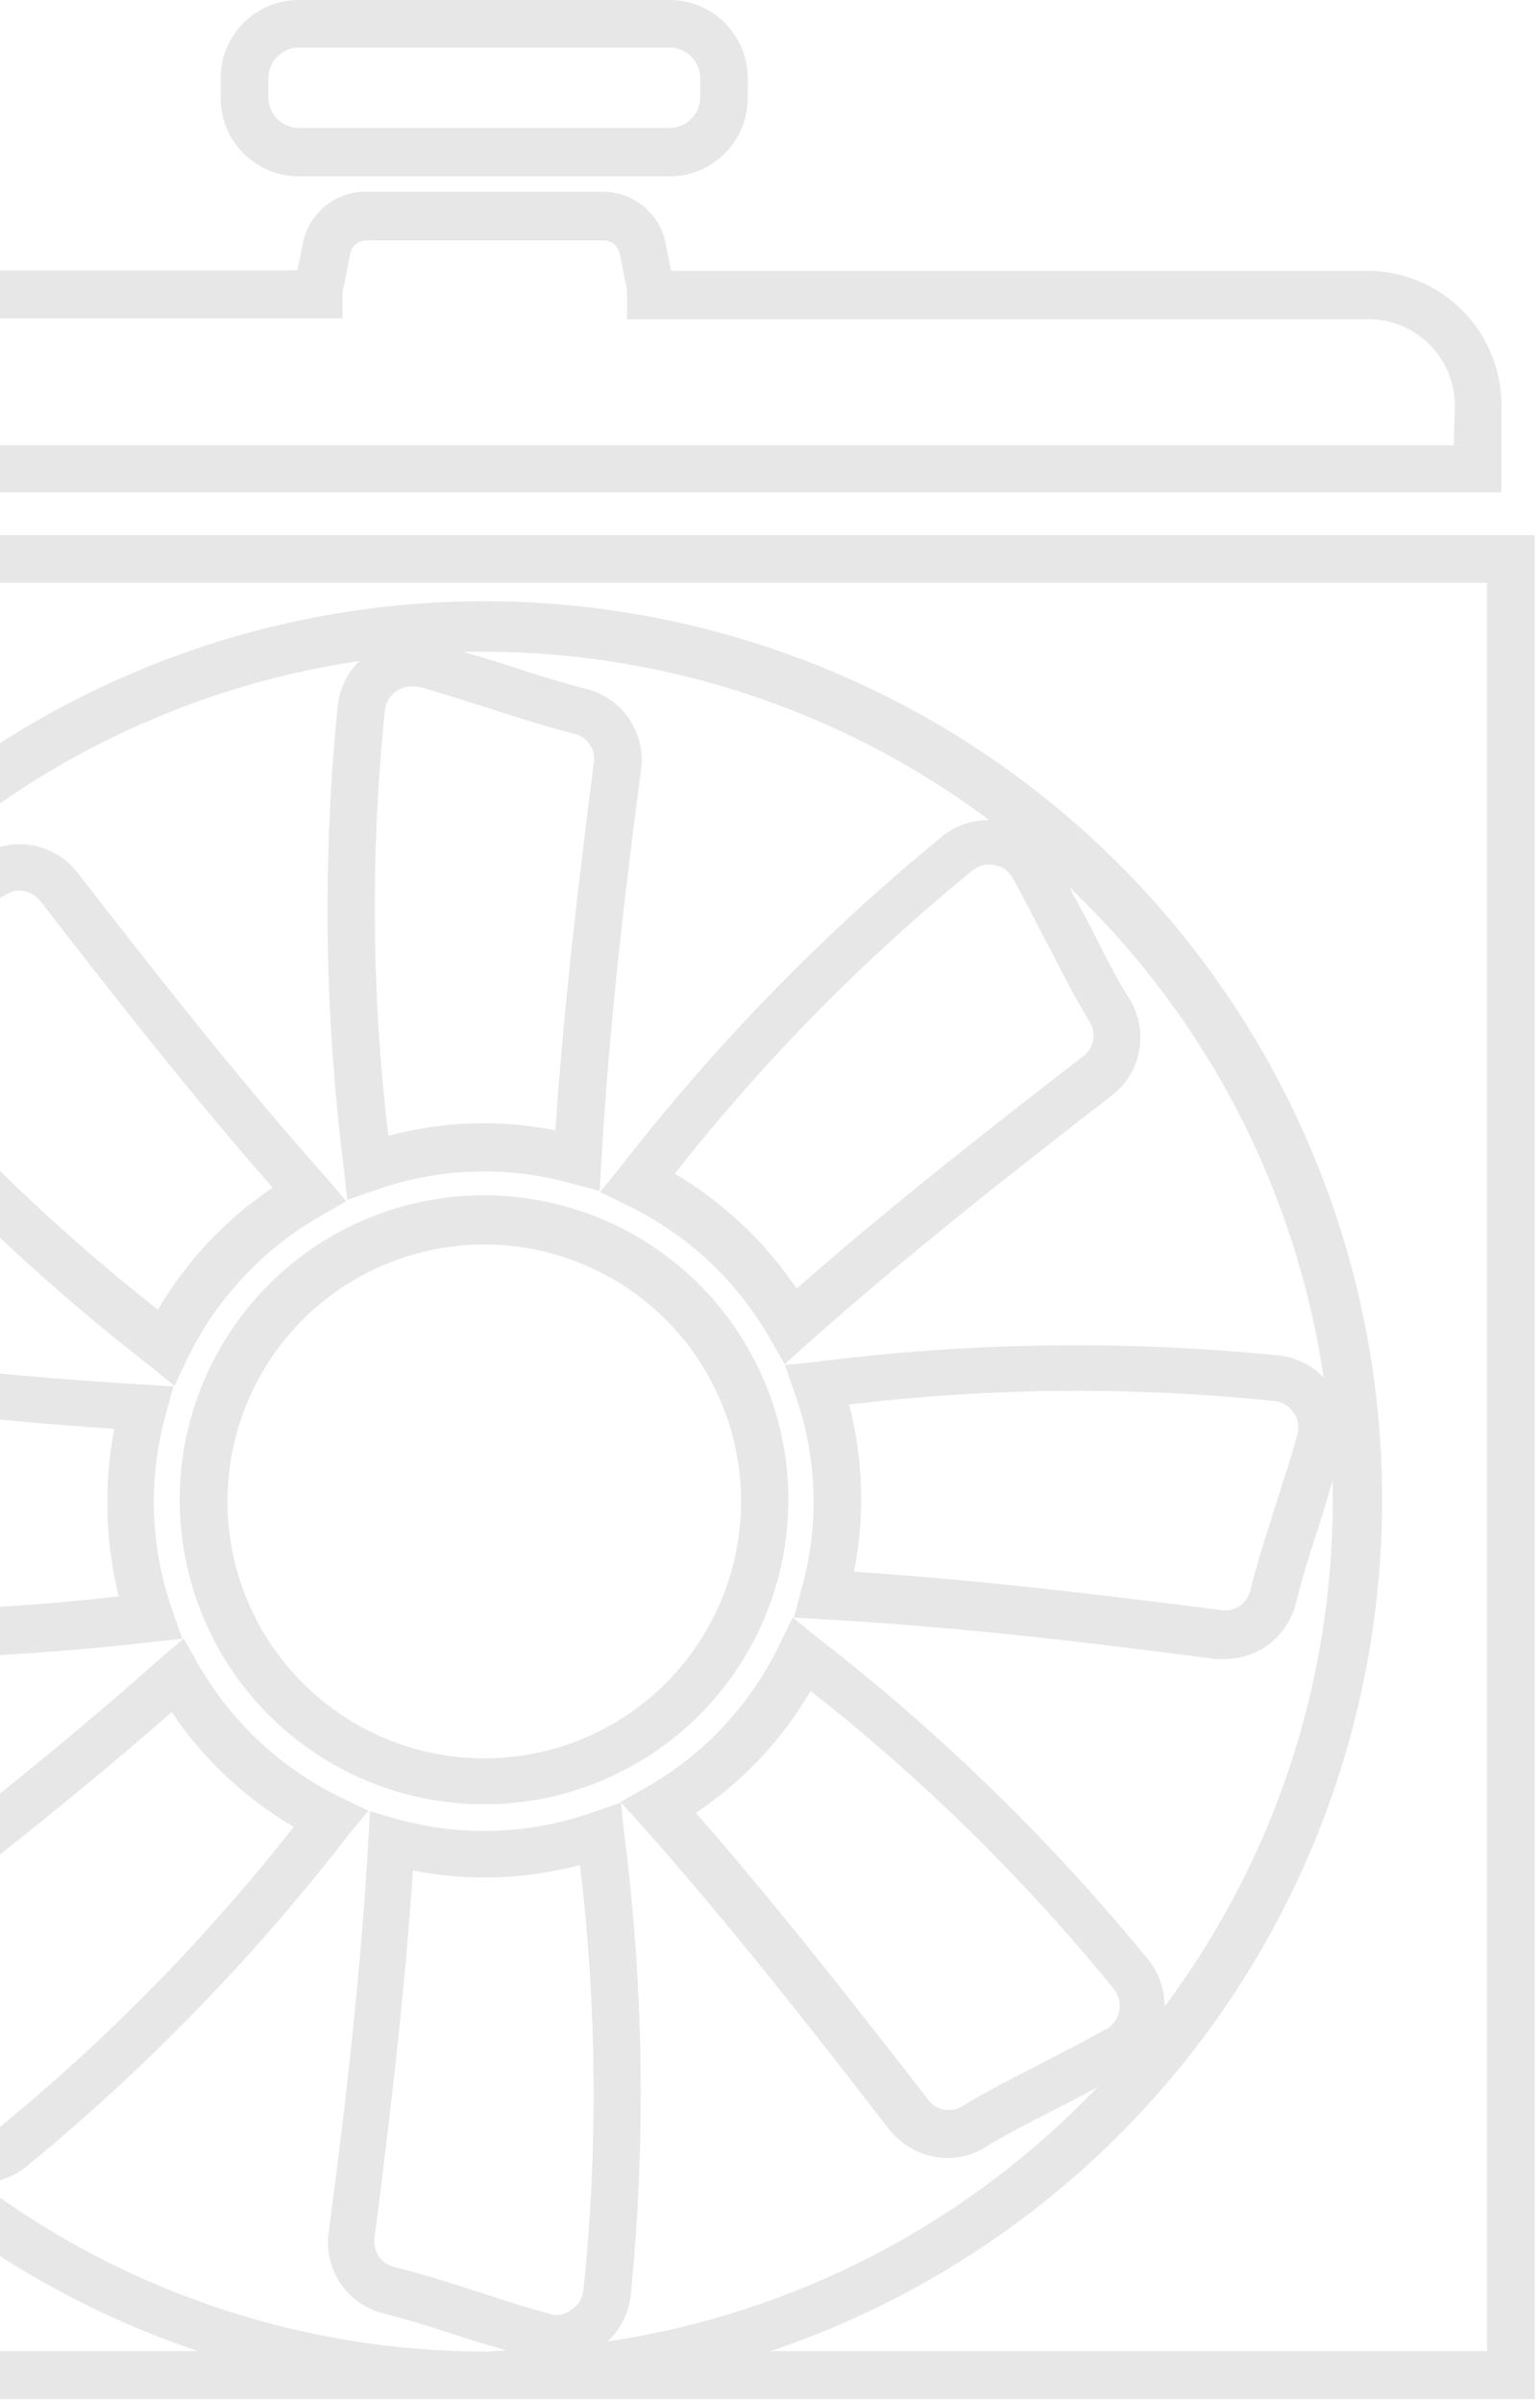 <svg width="136" height="212" viewBox="0 0 136 212" fill="none" xmlns="http://www.w3.org/2000/svg">
<g id="Group 43006">
<path id="Vector" d="M-50 47.227V211.742H135.533V47.227H-50ZM-6.971 181.543C-8.147 179.232 -9.383 176.82 -10.741 174.57C-11.015 174.082 -11.102 173.511 -10.987 172.963C-10.871 172.414 -10.561 171.927 -10.113 171.591C-1.823 165.186 6.912 158.336 15.162 151.1C17.944 155.249 21.631 158.714 25.944 161.234C18.18 171.119 9.343 180.112 -0.404 188.049C-0.665 188.259 -0.97 188.408 -1.296 188.485C-1.622 188.562 -1.962 188.565 -2.289 188.494C-2.618 188.427 -2.929 188.293 -3.204 188.102C-3.48 187.91 -3.713 187.664 -3.89 187.38C-4.985 185.596 -5.978 183.569 -6.971 181.543ZM-1.843 192.67C-0.379 192.682 1.048 192.204 2.21 191.312C12.848 182.612 22.456 172.724 30.849 161.842L32.531 159.815L30.14 158.66C24.832 156.092 20.424 151.98 17.492 146.864L16.215 144.614L14.189 146.337C5.494 154.1 -3.87 161.437 -12.727 168.308C-13.996 169.27 -14.865 170.666 -15.168 172.23C-15.471 173.793 -15.187 175.413 -14.369 176.78C-13.092 178.806 -11.896 181.218 -10.761 183.468C-10.194 184.562 -9.606 185.637 -9.038 186.711C-21.127 175.188 -29.023 159.959 -31.475 143.439C-30.463 144.538 -29.103 145.254 -27.624 145.466C-22.184 146.129 -16.708 146.454 -11.227 146.438C-2.978 146.363 5.262 145.856 13.459 144.918L16.094 144.635L15.222 142.142C14.142 139.054 13.587 135.806 13.581 132.535C13.585 129.938 13.939 127.354 14.634 124.853L15.324 122.36L12.729 122.198C1.014 121.529 -10.781 120.171 -21.848 118.692C-23.425 118.473 -25.027 118.845 -26.348 119.735C-27.668 120.625 -28.613 121.971 -29.002 123.515C-29.59 125.927 -30.401 128.4 -31.171 130.812C-31.556 132.008 -31.901 133.203 -32.286 134.419C-32.286 133.791 -32.286 133.163 -32.286 132.535C-32.273 116.461 -27.069 100.822 -17.45 87.945C-17.46 89.41 -16.982 90.836 -16.092 91.999C-7.381 102.633 2.505 112.247 13.378 120.658L15.405 122.319L16.54 119.928C19.109 114.626 23.221 110.225 28.336 107.301L30.585 106.024L28.863 103.997C21.059 95.241 13.743 85.898 6.892 77.081C5.933 75.809 4.538 74.936 2.974 74.629C1.411 74.322 -0.211 74.604 -1.58 75.419C-3.708 76.716 -6.039 77.912 -8.309 79.068C-9.383 79.615 -10.335 80.203 -11.511 80.77C0.002 68.668 15.236 60.769 31.761 58.333C30.697 59.358 30.017 60.718 29.835 62.184C28.459 75.855 28.643 89.638 30.383 103.268L30.667 105.902L33.18 105.031C38.738 103.063 44.769 102.858 50.448 104.443L52.961 105.112L53.103 102.538C53.772 90.924 55.13 79.088 56.61 67.961C56.828 66.383 56.456 64.781 55.566 63.461C54.676 62.141 53.33 61.195 51.786 60.806C49.374 60.198 46.881 59.387 44.489 58.617C43.294 58.232 42.098 57.888 40.902 57.523C41.53 57.523 42.138 57.523 42.767 57.523C58.842 57.543 74.481 62.754 87.356 72.379C85.89 72.359 84.461 72.838 83.302 73.737C72.664 82.435 63.049 92.315 54.644 103.186L52.982 105.213L55.373 106.369C60.678 108.924 65.081 113.031 68 118.144L69.297 120.414L71.223 118.671C79.999 110.848 89.342 103.531 98.139 96.721C99.411 95.762 100.284 94.367 100.591 92.803C100.898 91.24 100.616 89.618 99.801 88.249C98.504 86.222 97.308 83.77 96.153 81.5C95.605 80.425 95.017 79.473 94.45 78.318C106.552 89.822 114.452 105.05 116.887 121.57C115.867 120.509 114.515 119.83 113.056 119.644C99.378 118.264 85.587 118.454 71.953 120.212L69.318 120.475L70.189 122.988C72.182 128.542 72.388 134.58 70.777 140.257L70.108 142.77L72.702 142.912C84.417 143.581 96.193 144.939 107.259 146.418C107.543 146.438 107.827 146.438 108.111 146.418C109.559 146.43 110.971 145.955 112.117 145.07C113.264 144.184 114.08 142.939 114.434 141.534C115.022 139.122 115.833 136.629 116.623 134.197C117.008 133.021 117.333 131.845 117.697 130.65C117.697 131.278 117.697 131.886 117.697 132.514C117.681 148.59 112.47 164.231 102.841 177.104C102.868 175.637 102.388 174.205 101.483 173.05C92.79 162.413 82.909 152.804 72.034 144.412L70.007 142.75L68.851 145.121C66.302 150.43 62.194 154.835 57.076 157.748L54.806 159.045L56.549 160.971C64.332 169.706 71.669 179.07 78.499 187.907C79.114 188.698 79.9 189.339 80.799 189.781C81.698 190.224 82.686 190.456 83.688 190.46C84.846 190.47 85.984 190.154 86.971 189.548C88.998 188.272 91.43 187.076 93.68 185.92C94.774 185.373 95.849 184.785 96.923 184.198C85.402 196.294 70.173 204.197 53.65 206.655C54.749 205.643 55.465 204.282 55.677 202.804C57.057 189.133 56.867 175.348 55.11 161.72L54.846 159.086L52.333 159.957C46.774 161.924 40.744 162.129 35.065 160.545L32.673 159.856L32.531 162.45C31.862 174.165 30.505 185.961 29.025 197.027C28.807 198.605 29.178 200.207 30.069 201.527C30.959 202.847 32.305 203.793 33.849 204.182C36.24 204.77 38.733 205.58 41.145 206.371C42.341 206.756 43.537 207.08 44.733 207.445C44.104 207.445 43.496 207.546 42.868 207.546C26.794 207.541 11.152 202.336 -1.722 192.71L-1.843 192.67ZM10.52 140.885C-1.963 142.373 -14.572 142.475 -27.077 141.189C-27.408 141.142 -27.725 141.026 -28.008 140.848C-28.291 140.67 -28.533 140.434 -28.719 140.155C-28.909 139.877 -29.036 139.561 -29.092 139.228C-29.148 138.896 -29.131 138.555 -29.043 138.23C-28.496 136.203 -27.827 134.075 -27.138 131.987C-26.347 129.515 -25.516 126.961 -24.868 124.387C-24.743 123.896 -24.453 123.464 -24.047 123.161C-23.642 122.859 -23.144 122.705 -22.638 122.725H-22.334C-11.957 124.042 -0.972 125.38 10.095 126.11C9.693 128.18 9.489 130.284 9.487 132.393C9.456 135.297 9.804 138.192 10.52 141.007V140.885ZM-12.139 85.756C-10.275 84.682 -8.329 83.729 -6.383 82.696C-4.053 81.52 -1.661 80.284 0.609 78.905C0.938 78.702 1.317 78.596 1.704 78.601C2.069 78.608 2.428 78.698 2.755 78.862C3.081 79.027 3.366 79.264 3.589 79.554C9.973 87.803 16.803 96.518 24.079 104.828C19.936 107.608 16.472 111.287 13.945 115.591C4.06 107.827 -4.934 98.99 -12.869 89.242C-13.081 88.978 -13.231 88.67 -13.308 88.34C-13.385 88.01 -13.387 87.668 -13.315 87.337C-13.241 87.011 -13.098 86.705 -12.895 86.439C-12.692 86.173 -12.434 85.954 -12.139 85.797V85.756ZM36.95 60.603C38.976 61.151 41.003 61.84 43.192 62.509C45.665 63.319 48.239 64.15 50.793 64.779C51.336 64.922 51.806 65.264 52.109 65.737C52.413 66.21 52.529 66.779 52.434 67.332C51.117 77.73 49.779 88.756 49.05 99.761C44.159 98.787 39.11 98.953 34.294 100.248C32.807 87.765 32.705 75.156 33.991 62.651C34.035 62.316 34.15 61.995 34.328 61.708C34.506 61.421 34.743 61.176 35.024 60.989C35.414 60.727 35.872 60.586 36.342 60.583C36.546 60.573 36.751 60.593 36.95 60.644V60.603ZM92.484 83.263C93.659 85.594 94.896 88.006 96.274 90.255C96.553 90.743 96.642 91.316 96.527 91.865C96.411 92.414 96.097 92.902 95.646 93.235C87.376 99.619 78.681 106.429 70.351 113.726C67.56 109.592 63.883 106.13 59.589 103.592C67.358 93.711 76.194 84.718 85.938 76.777C86.207 76.575 86.516 76.433 86.844 76.359C87.173 76.286 87.513 76.283 87.843 76.352C88.172 76.41 88.484 76.54 88.758 76.732C89.031 76.925 89.258 77.176 89.424 77.466C90.498 79.412 91.45 81.358 92.484 83.304V83.263ZM74.993 123.961C87.475 122.463 100.085 122.361 112.59 123.657C112.926 123.697 113.248 123.811 113.536 123.989C113.823 124.168 114.067 124.407 114.252 124.691C114.443 124.965 114.571 125.278 114.627 125.607C114.683 125.937 114.665 126.274 114.576 126.596C114.029 128.623 113.34 130.65 112.671 132.798C111.88 135.291 111.029 137.865 110.401 140.439C110.257 140.983 109.916 141.455 109.444 141.762C108.972 142.069 108.403 142.19 107.847 142.101C97.49 140.784 86.505 139.446 75.418 138.716C75.837 136.641 76.048 134.53 76.047 132.413C76.065 129.575 75.71 126.747 74.993 124.002V123.961ZM97.652 179.09C95.788 180.164 93.842 181.117 91.896 182.151C89.586 183.326 87.174 184.563 84.924 185.92C84.438 186.204 83.864 186.296 83.313 186.18C82.763 186.064 82.275 185.747 81.945 185.292C75.54 177.023 68.71 168.308 61.454 159.998C65.606 157.228 69.072 153.547 71.588 149.235C81.469 157.004 90.462 165.84 98.402 175.584C98.603 175.854 98.747 176.162 98.823 176.49C98.9 176.818 98.909 177.158 98.848 177.489C98.781 177.834 98.64 178.159 98.433 178.443C98.227 178.727 97.96 178.962 97.652 179.131V179.09ZM48.583 204.222C46.557 203.675 44.429 203.006 42.341 202.317C39.868 201.527 37.294 200.676 34.74 200.068C34.201 199.916 33.735 199.573 33.429 199.103C33.123 198.634 32.999 198.069 33.078 197.514C34.396 187.157 35.734 176.151 36.463 165.085C41.354 166.051 46.402 165.885 51.218 164.599C52.716 177.081 52.818 189.691 51.522 202.196C51.479 202.528 51.365 202.847 51.186 203.13C51.008 203.414 50.77 203.655 50.489 203.837C50.223 204.046 49.914 204.192 49.584 204.265C49.255 204.339 48.913 204.338 48.583 204.263V204.222ZM131.317 207.506H68.041C85.868 201.51 100.984 189.372 110.688 173.26C120.392 157.148 124.052 138.11 121.014 119.548C117.976 100.986 108.439 84.109 94.105 71.93C79.772 59.752 61.575 53.065 42.767 53.065C23.958 53.065 5.761 59.752 -8.572 71.93C-22.906 84.109 -32.443 100.986 -35.481 119.548C-38.519 138.11 -34.859 157.148 -25.155 173.26C-15.451 189.372 -0.335 201.51 17.492 207.506H-45.804V51.442H131.317V207.506Z" fill="#E7E7E7"/>
<path id="Vector_2" d="M69.622 132.452C69.638 127.131 68.074 121.925 65.128 117.493C62.182 113.061 57.986 109.604 53.073 107.559C48.16 105.515 42.751 104.974 37.531 106.007C32.31 107.04 27.514 109.599 23.75 113.361C19.986 117.122 17.423 121.916 16.386 127.136C15.349 132.355 15.886 137.765 17.927 142.68C19.968 147.594 23.422 151.792 27.851 154.741C32.281 157.691 37.486 159.259 42.807 159.247C49.91 159.231 56.718 156.403 61.743 151.382C66.768 146.362 69.6 139.556 69.622 132.452ZM20.087 132.452C20.099 127.971 21.438 123.594 23.936 119.873C26.433 116.152 29.977 113.255 34.12 111.546C38.263 109.838 42.819 109.395 47.214 110.274C51.608 111.152 55.643 113.313 58.811 116.483C61.978 119.654 64.135 123.691 65.01 128.086C65.885 132.481 65.438 137.037 63.726 141.178C62.014 145.32 59.113 148.861 55.39 151.355C51.667 153.85 47.288 155.185 42.807 155.193C39.821 155.196 36.864 154.609 34.105 153.467C31.346 152.325 28.839 150.65 26.728 148.537C24.618 146.425 22.945 143.917 21.805 141.157C20.665 138.396 20.081 135.439 20.087 132.452Z" fill="#E7E7E7"/>
<path id="Vector_3" d="M132.597 35.733C132.586 32.593 131.333 29.586 129.111 27.367C126.889 25.149 123.88 23.901 120.74 23.896H59.267L58.781 21.464C58.524 20.185 57.833 19.034 56.824 18.207C55.816 17.38 54.552 16.926 53.248 16.924H32.27C30.974 16.925 29.718 17.373 28.714 18.193C27.71 19.013 27.019 20.154 26.758 21.423L26.271 23.855H-35.202C-38.343 23.855 -41.356 25.102 -43.579 27.321C-45.802 29.54 -47.053 32.551 -47.059 35.692V43.455H132.597V35.733ZM128.381 39.3H-42.863V35.733C-42.858 33.704 -42.048 31.761 -40.612 30.328C-39.176 28.896 -37.23 28.091 -35.202 28.091H30.244V26.065C30.244 25.923 30.244 25.74 30.244 25.822L30.933 22.376C30.998 22.052 31.172 21.761 31.427 21.55C31.682 21.34 32.001 21.224 32.331 21.221H53.309C53.641 21.223 53.964 21.338 54.221 21.548C54.48 21.758 54.658 22.05 54.727 22.376L55.376 25.599V28.173H120.842C122.868 28.173 124.812 28.978 126.245 30.411C127.678 31.843 128.483 33.787 128.483 35.814L128.381 39.3Z" fill="#E7E7E7"/>
<path id="Vector_4" d="M26.393 15.566H59.126C60.959 15.566 62.717 14.838 64.013 13.541C65.309 12.245 66.037 10.487 66.037 8.654V6.911C66.037 5.078 65.309 3.32 64.013 2.024C62.717 0.728 60.959 0 59.126 0H26.393C24.56 0 22.802 0.728 21.506 2.024C20.21 3.32 19.481 5.078 19.481 6.911V8.654C19.481 10.487 20.21 12.245 21.506 13.541C22.802 14.838 24.56 15.566 26.393 15.566ZM23.697 6.911C23.697 6.195 23.98 5.507 24.485 4.998C24.99 4.489 25.676 4.201 26.393 4.195H59.126C59.482 4.195 59.836 4.266 60.165 4.402C60.495 4.539 60.794 4.739 61.046 4.991C61.298 5.243 61.498 5.543 61.635 5.872C61.771 6.202 61.842 6.555 61.842 6.911V8.654C61.821 9.361 61.525 10.031 61.018 10.523C60.511 11.015 59.832 11.29 59.126 11.289H26.393C25.676 11.284 24.99 10.995 24.485 10.487C23.98 9.978 23.697 9.29 23.697 8.573V6.911Z" fill="#E7E7E7"/>
</g>
</svg>
